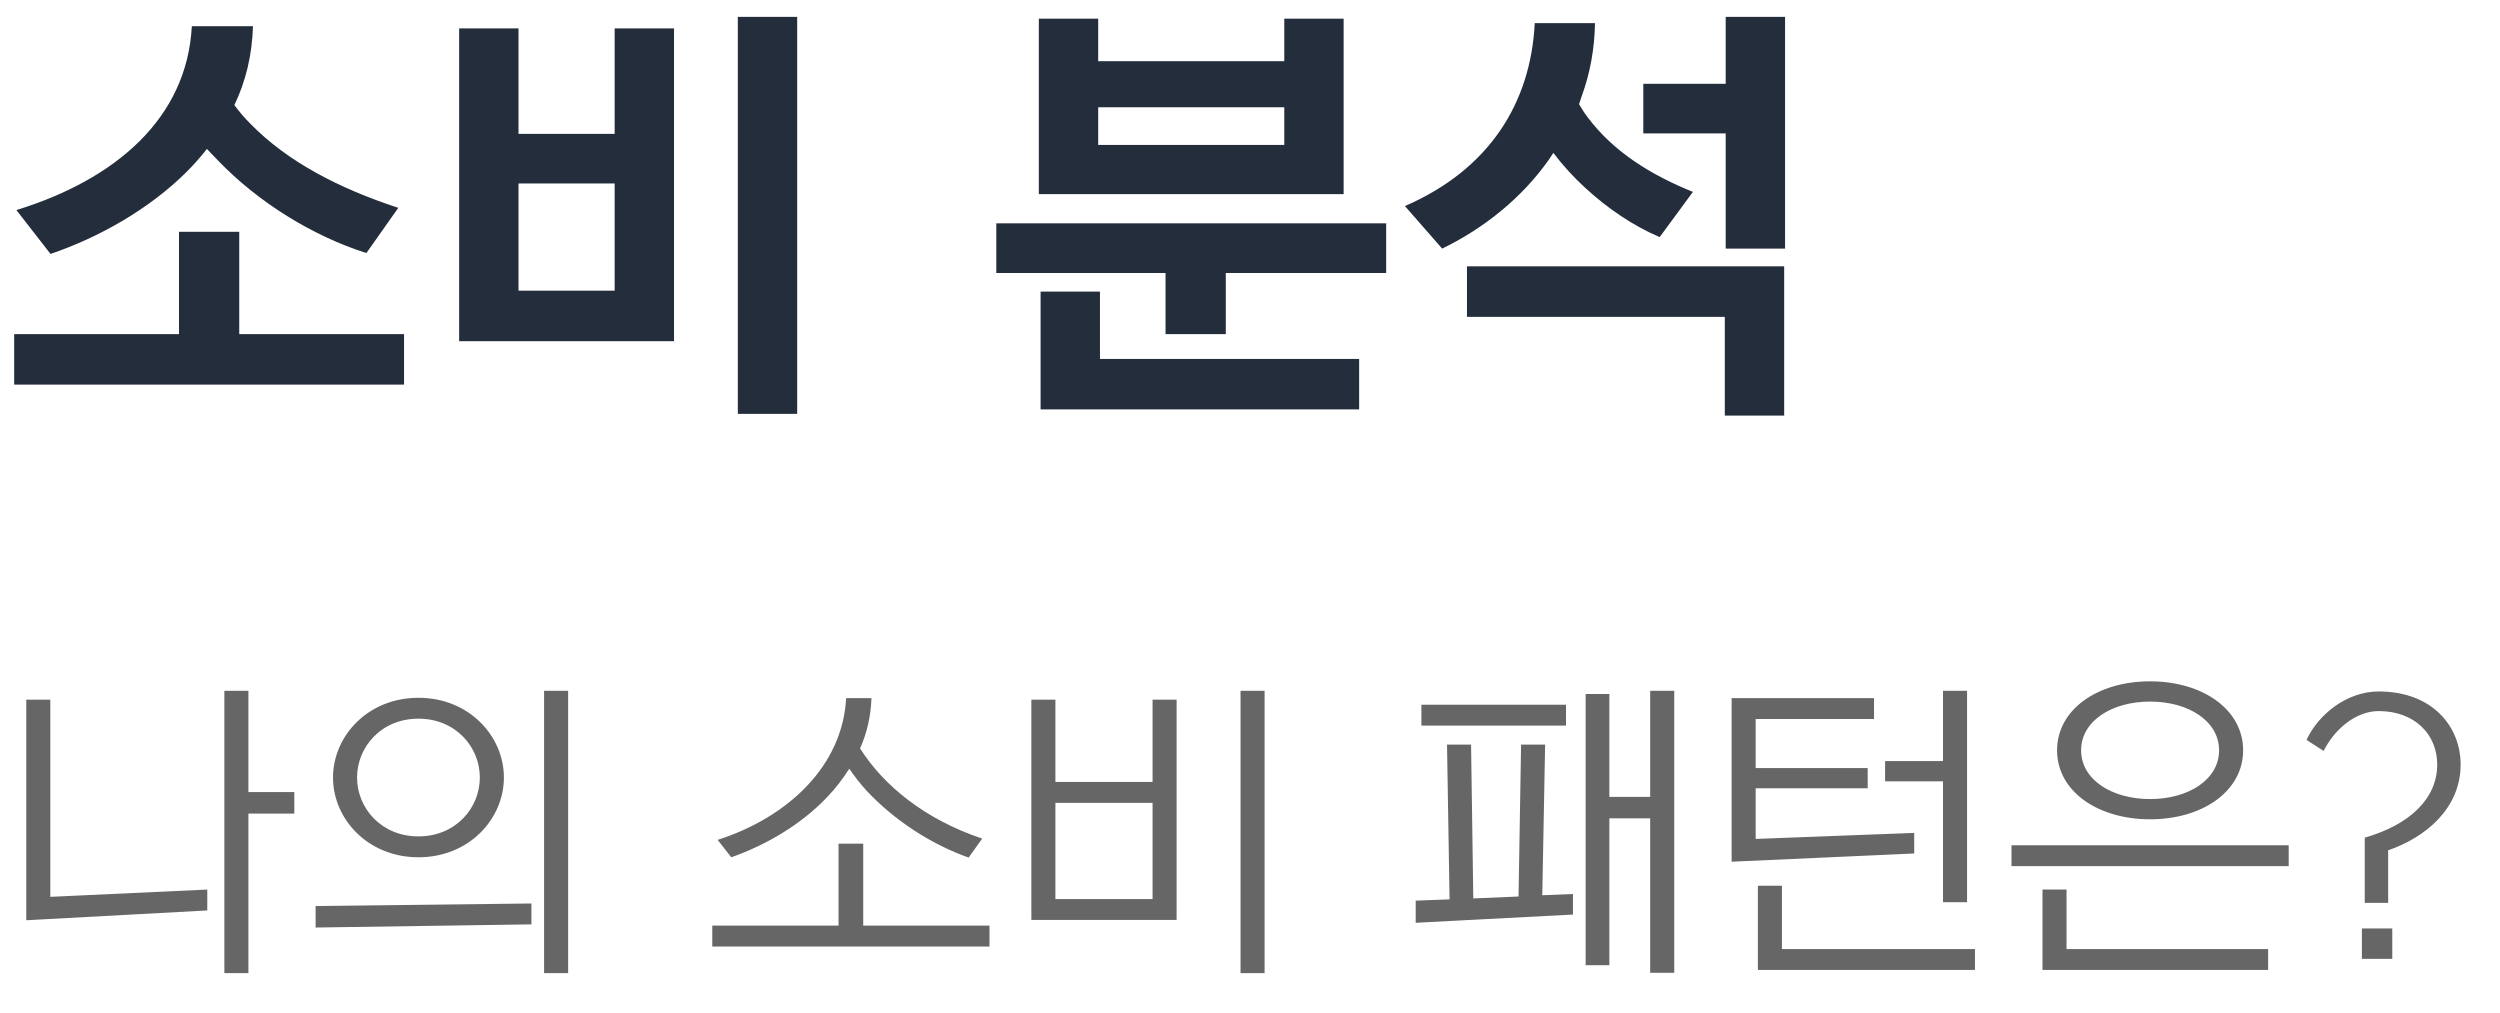 <svg width="79" height="32" viewBox="0 0 79 32" fill="none" xmlns="http://www.w3.org/2000/svg">
<path d="M12.586 6.568C10.71 5.952 9.086 5.112 7.91 3.908C7.728 3.726 7.56 3.53 7.406 3.32C7.77 2.564 7.966 1.738 7.994 0.828H6.062C5.908 3.74 3.654 5.672 0.518 6.638L1.596 8.024C3.122 7.506 4.718 6.61 5.908 5.42C6.132 5.196 6.342 4.958 6.538 4.706L6.888 5.07C8.162 6.4 9.898 7.464 11.578 7.996L12.586 6.568ZM12.768 12.154V10.558H7.56V7.324H5.656V10.558H0.448V12.154H12.768ZM19.423 0.898V4.23H16.385V0.898H14.509V10.782H21.299V0.898H19.423ZM25.191 13.078V0.534H23.315V13.078H25.191ZM16.385 9.186V5.798H19.423V9.186H16.385ZM40.583 0.59V1.934H34.703V0.59H32.827V6.134H42.459V0.59H40.583ZM38.735 10.558V8.626H43.803V7.058H31.483V8.626H36.831V10.558H38.735ZM32.883 9.214V12.938H42.949V11.342H34.759V9.214H32.883ZM34.703 4.58V3.39H40.583V4.58H34.703ZM53.496 6.064C52.18 5.532 50.99 4.804 50.164 3.698C50.066 3.572 49.982 3.432 49.898 3.292L49.982 3.04C50.248 2.312 50.388 1.542 50.402 0.73H48.498C48.372 3.25 47.07 5.35 44.396 6.512L45.572 7.856C46.874 7.226 48.092 6.26 48.946 5.042L49.086 4.832C49.394 5.238 49.73 5.602 50.08 5.924C50.808 6.596 51.62 7.142 52.446 7.492L53.496 6.064ZM56.38 13.134V8.416H46.356V10.012H54.504V13.134H56.38ZM51.928 4.216H54.532V7.856H56.408V0.534H54.532V2.648H51.928V4.216Z" fill="#242D3C"/>
<path d="M7.85 30.75V25.71H9.3V25.03H7.85V21.83H7.09V30.75H7.85ZM0.83 22.11V29.08L6.55 28.77V28.11L1.59 28.34V22.11H0.83ZM17.953 30.75V21.83H17.193V30.75H17.953ZM16.793 29.21V28.55L9.973 28.63V29.31L16.793 29.21ZM13.223 22.05C11.623 22.05 10.523 23.26 10.523 24.57C10.523 25.88 11.623 27.09 13.223 27.09C14.823 27.09 15.923 25.88 15.923 24.57C15.923 23.26 14.823 22.05 13.223 22.05ZM13.223 26.43C12.043 26.43 11.283 25.53 11.283 24.57C11.283 23.61 12.043 22.71 13.223 22.71C14.403 22.71 15.163 23.61 15.163 24.57C15.163 25.53 14.403 26.43 13.223 26.43ZM31.038 26.5C30.148 26.2 29.368 25.79 28.698 25.28C28.068 24.8 27.568 24.26 27.178 23.65C27.398 23.16 27.518 22.63 27.538 22.06H26.738C26.628 24.19 24.918 25.82 22.678 26.54L23.108 27.09C24.218 26.7 25.318 26.05 26.128 25.2C26.398 24.92 26.628 24.62 26.838 24.29C26.998 24.53 27.178 24.76 27.388 24.99C28.268 25.93 29.428 26.68 30.608 27.1L31.038 26.5ZM22.508 29.25V29.91H31.268V29.25H27.278V26.66H26.498V29.25H22.508ZM36.421 22.11V24.71H33.351V22.11H32.591V29.07H37.181V22.11H36.421ZM33.351 28.41V25.37H36.421V28.41H33.351ZM39.961 30.75V21.83H39.201V30.75H39.961ZM50.856 30.5V25.86H52.146V30.74H52.906V21.83H52.146V25.18H50.856V21.93H50.106V30.5H50.856ZM44.736 29.16L49.706 28.9V28.25L48.736 28.29L48.826 23.53H48.066L47.986 28.33L46.556 28.39L46.486 23.53H45.726L45.806 28.42L44.736 28.46V29.16ZM49.486 22.93V22.27H44.916V22.93H49.486ZM59.019 24.27H55.479V22.72H59.219V22.06H54.719V27.23L60.489 26.97V26.32L55.479 26.51V24.91H59.019V24.27ZM62.159 28.51V21.83H61.399V24.05H59.569V24.69H61.399V28.51H62.159ZM62.409 30.65V29.99H56.309V27.99H55.549V30.65H62.409ZM63.563 26.71V27.37H72.323V26.71H63.563ZM71.673 30.65V29.99H65.303V28.11H64.543V30.65H71.673ZM67.943 21.53C66.283 21.53 65.003 22.42 65.003 23.71C65.003 25 66.283 25.89 67.943 25.89C69.603 25.89 70.883 25 70.883 23.71C70.883 22.42 69.603 21.53 67.943 21.53ZM67.943 25.25C66.723 25.25 65.763 24.63 65.763 23.71C65.763 22.79 66.723 22.17 67.943 22.17C69.163 22.17 70.123 22.79 70.123 23.71C70.123 24.63 69.163 25.25 67.943 25.25ZM77.756 24.16C77.756 22.95 76.856 21.85 75.166 21.85C74.156 21.85 73.256 22.58 72.886 23.38L73.426 23.73C73.776 23.03 74.456 22.47 75.166 22.47C76.296 22.47 77.016 23.2 77.016 24.16C77.016 25.23 76.156 26.06 74.726 26.47V28.53H75.466V26.87C76.626 26.47 77.756 25.56 77.756 24.16ZM74.636 29.34H75.596V30.3H74.636V29.34Z" fill="#666666"/>
</svg>
